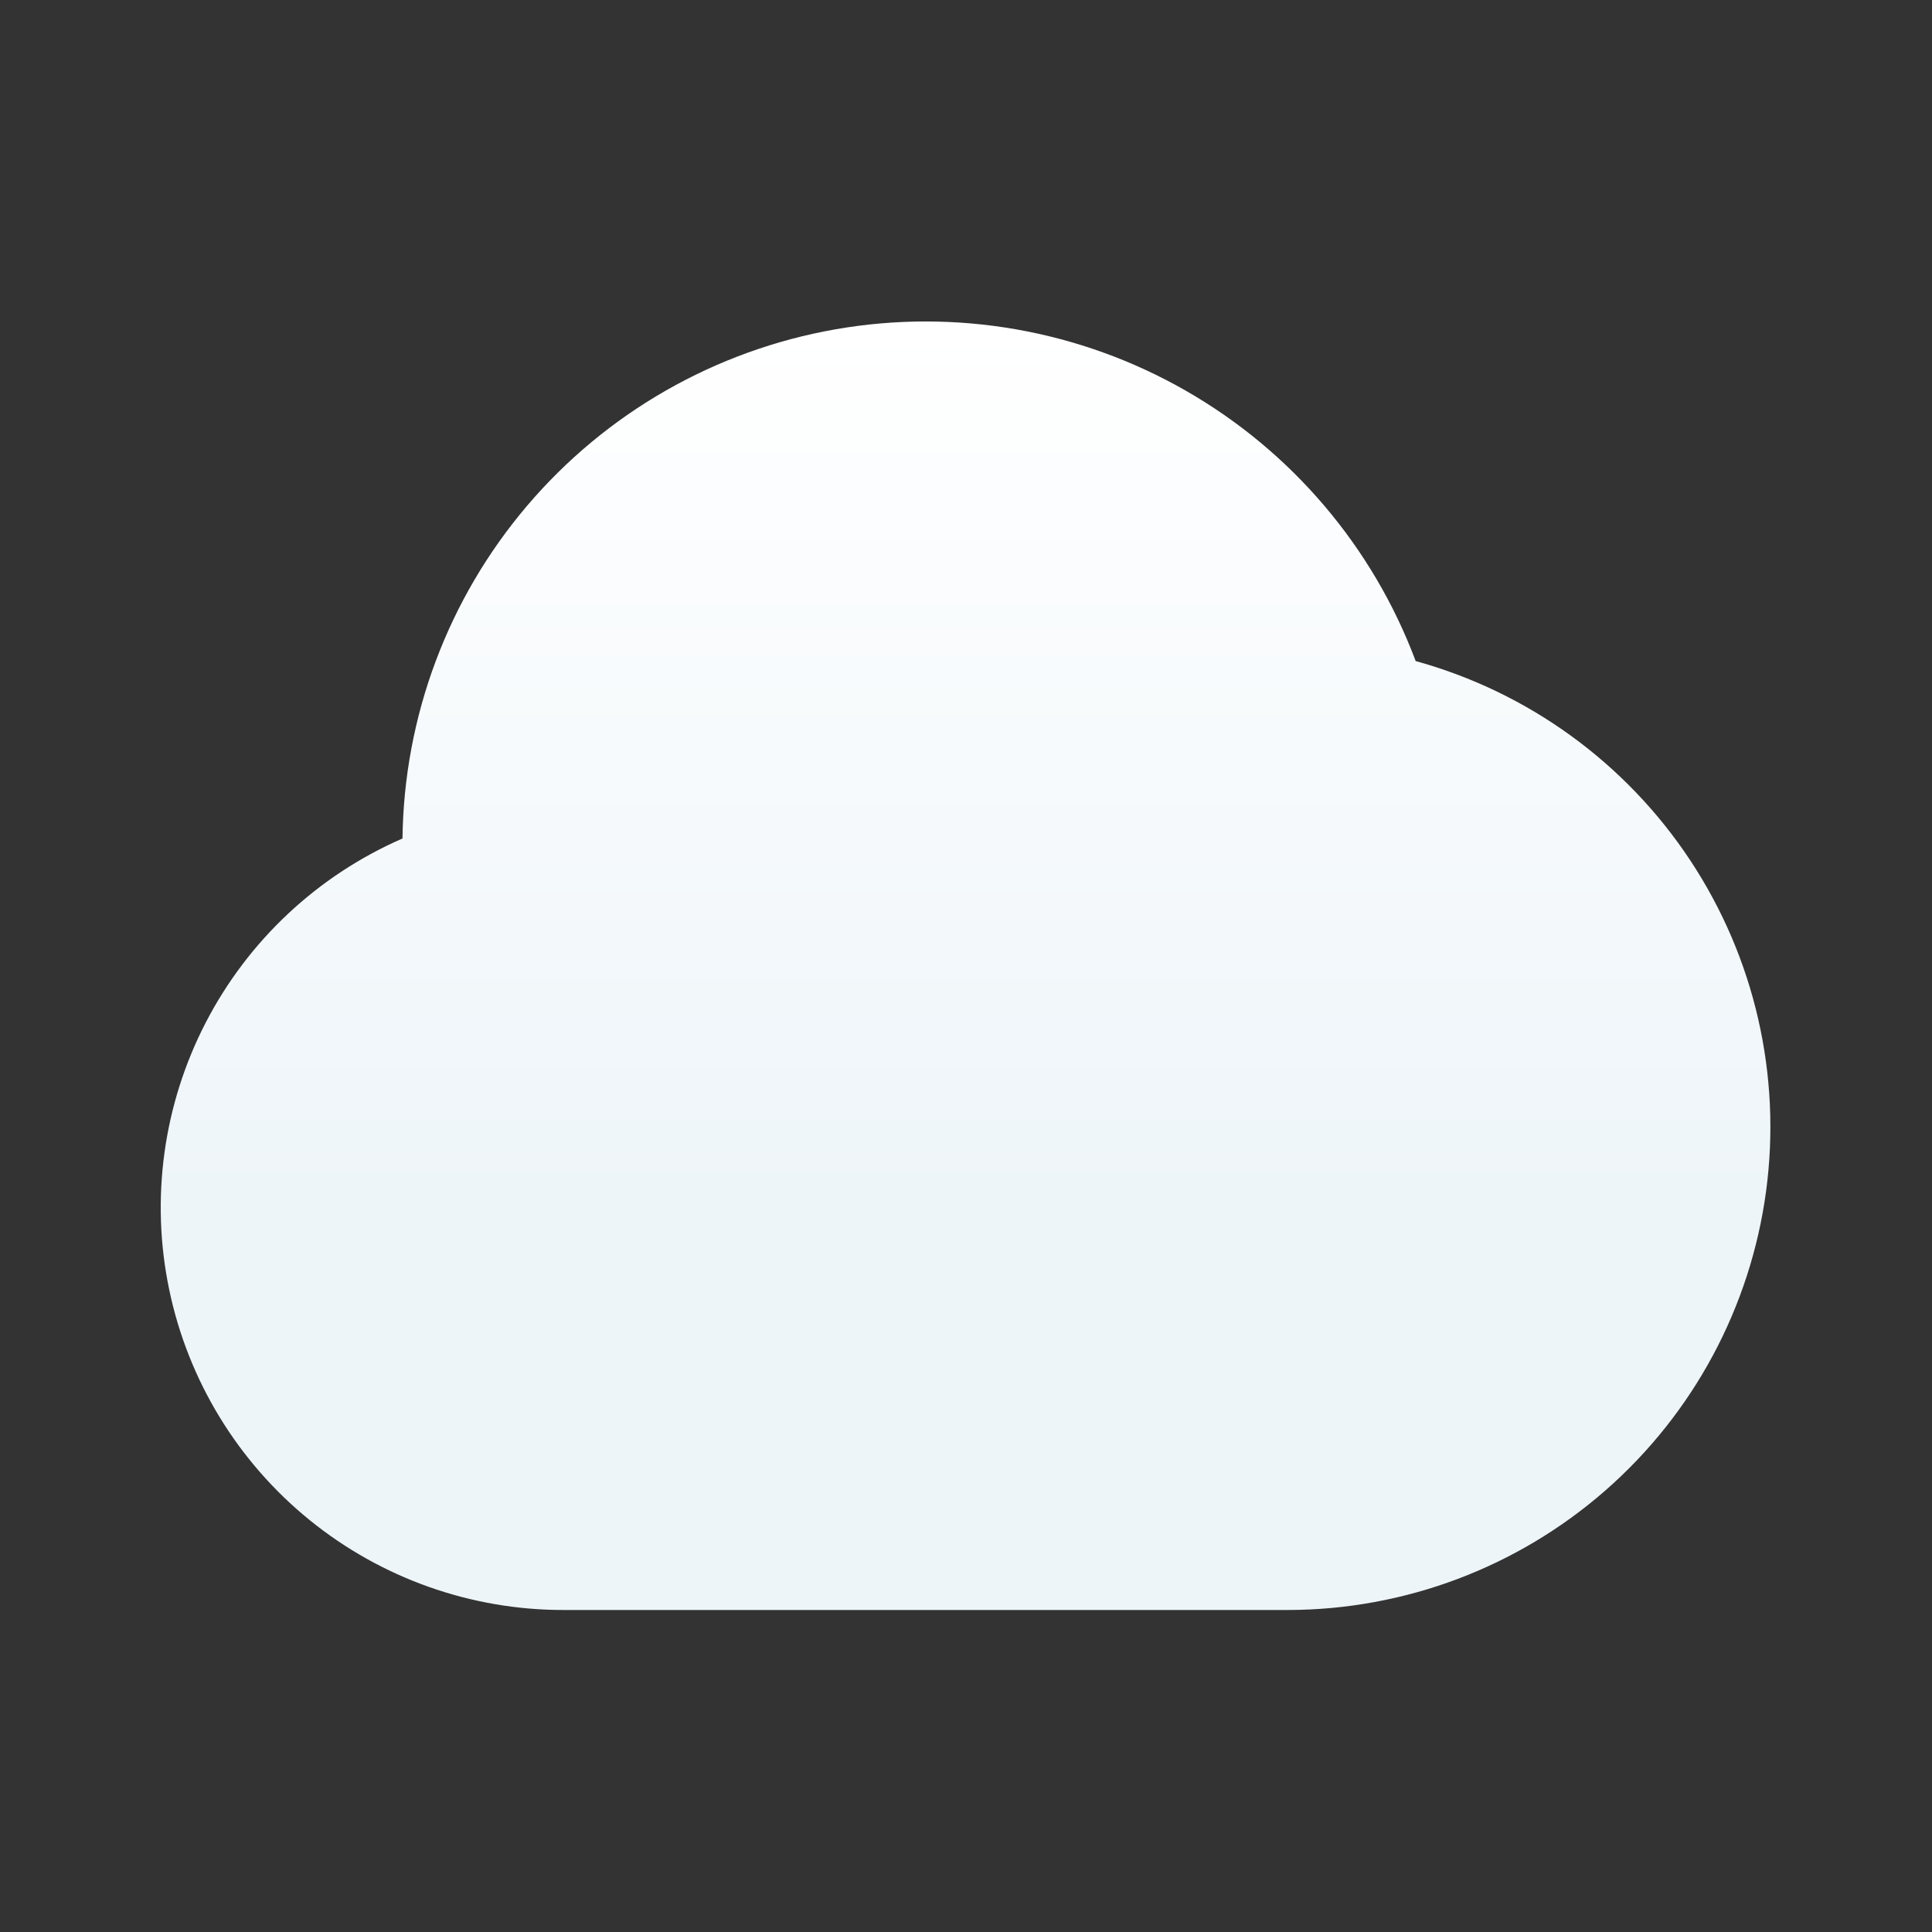 <svg xmlns="http://www.w3.org/2000/svg" width="208" height="208" viewBox="0 0 208 208" fill="none">
    <rect x="0" y="0" width="208" height="208" fill="#333333" stroke="none"/>
    <g clip-path="url(#clip0_65_75)">
        <path fill-rule="evenodd" clip-rule="evenodd" d="M43.333 90.272C43.49 77.133 48.235 64.462 56.747 54.451C65.259 44.441 77.002 37.721 89.946 35.454C102.889 33.188 116.217 35.517 127.624 42.039C139.032 48.562 147.8 58.867 152.412 71.171C164.539 74.515 175.044 82.141 181.98 92.636C188.916 103.131 191.813 115.785 190.136 128.252C188.458 140.72 182.32 152.157 172.856 160.446C163.393 168.735 151.247 173.313 138.667 173.333H60.667C50.706 173.34 41.047 169.915 33.316 163.635C25.585 157.354 20.253 148.603 18.219 138.852C16.184 129.102 17.57 118.948 22.145 110.1C26.719 101.252 34.202 94.25 43.333 90.272Z" fill="url(#paint0_linear_65_75)"/>
    </g>
    <defs>
        <linearGradient id="paint0_linear_65_75" x1="103.953" y1="34.61" x2="103.953" y2="173.333" gradientUnits="userSpaceOnUse">
        <stop stop-color="white"/>
        <stop offset="0.68" stop-color="#EEF5F9"/>
        </linearGradient>
        <clipPath id="clip0_65_75">
        <rect width="208" height="208" fill="white"/>
        </clipPath>
    </defs>
</svg>
